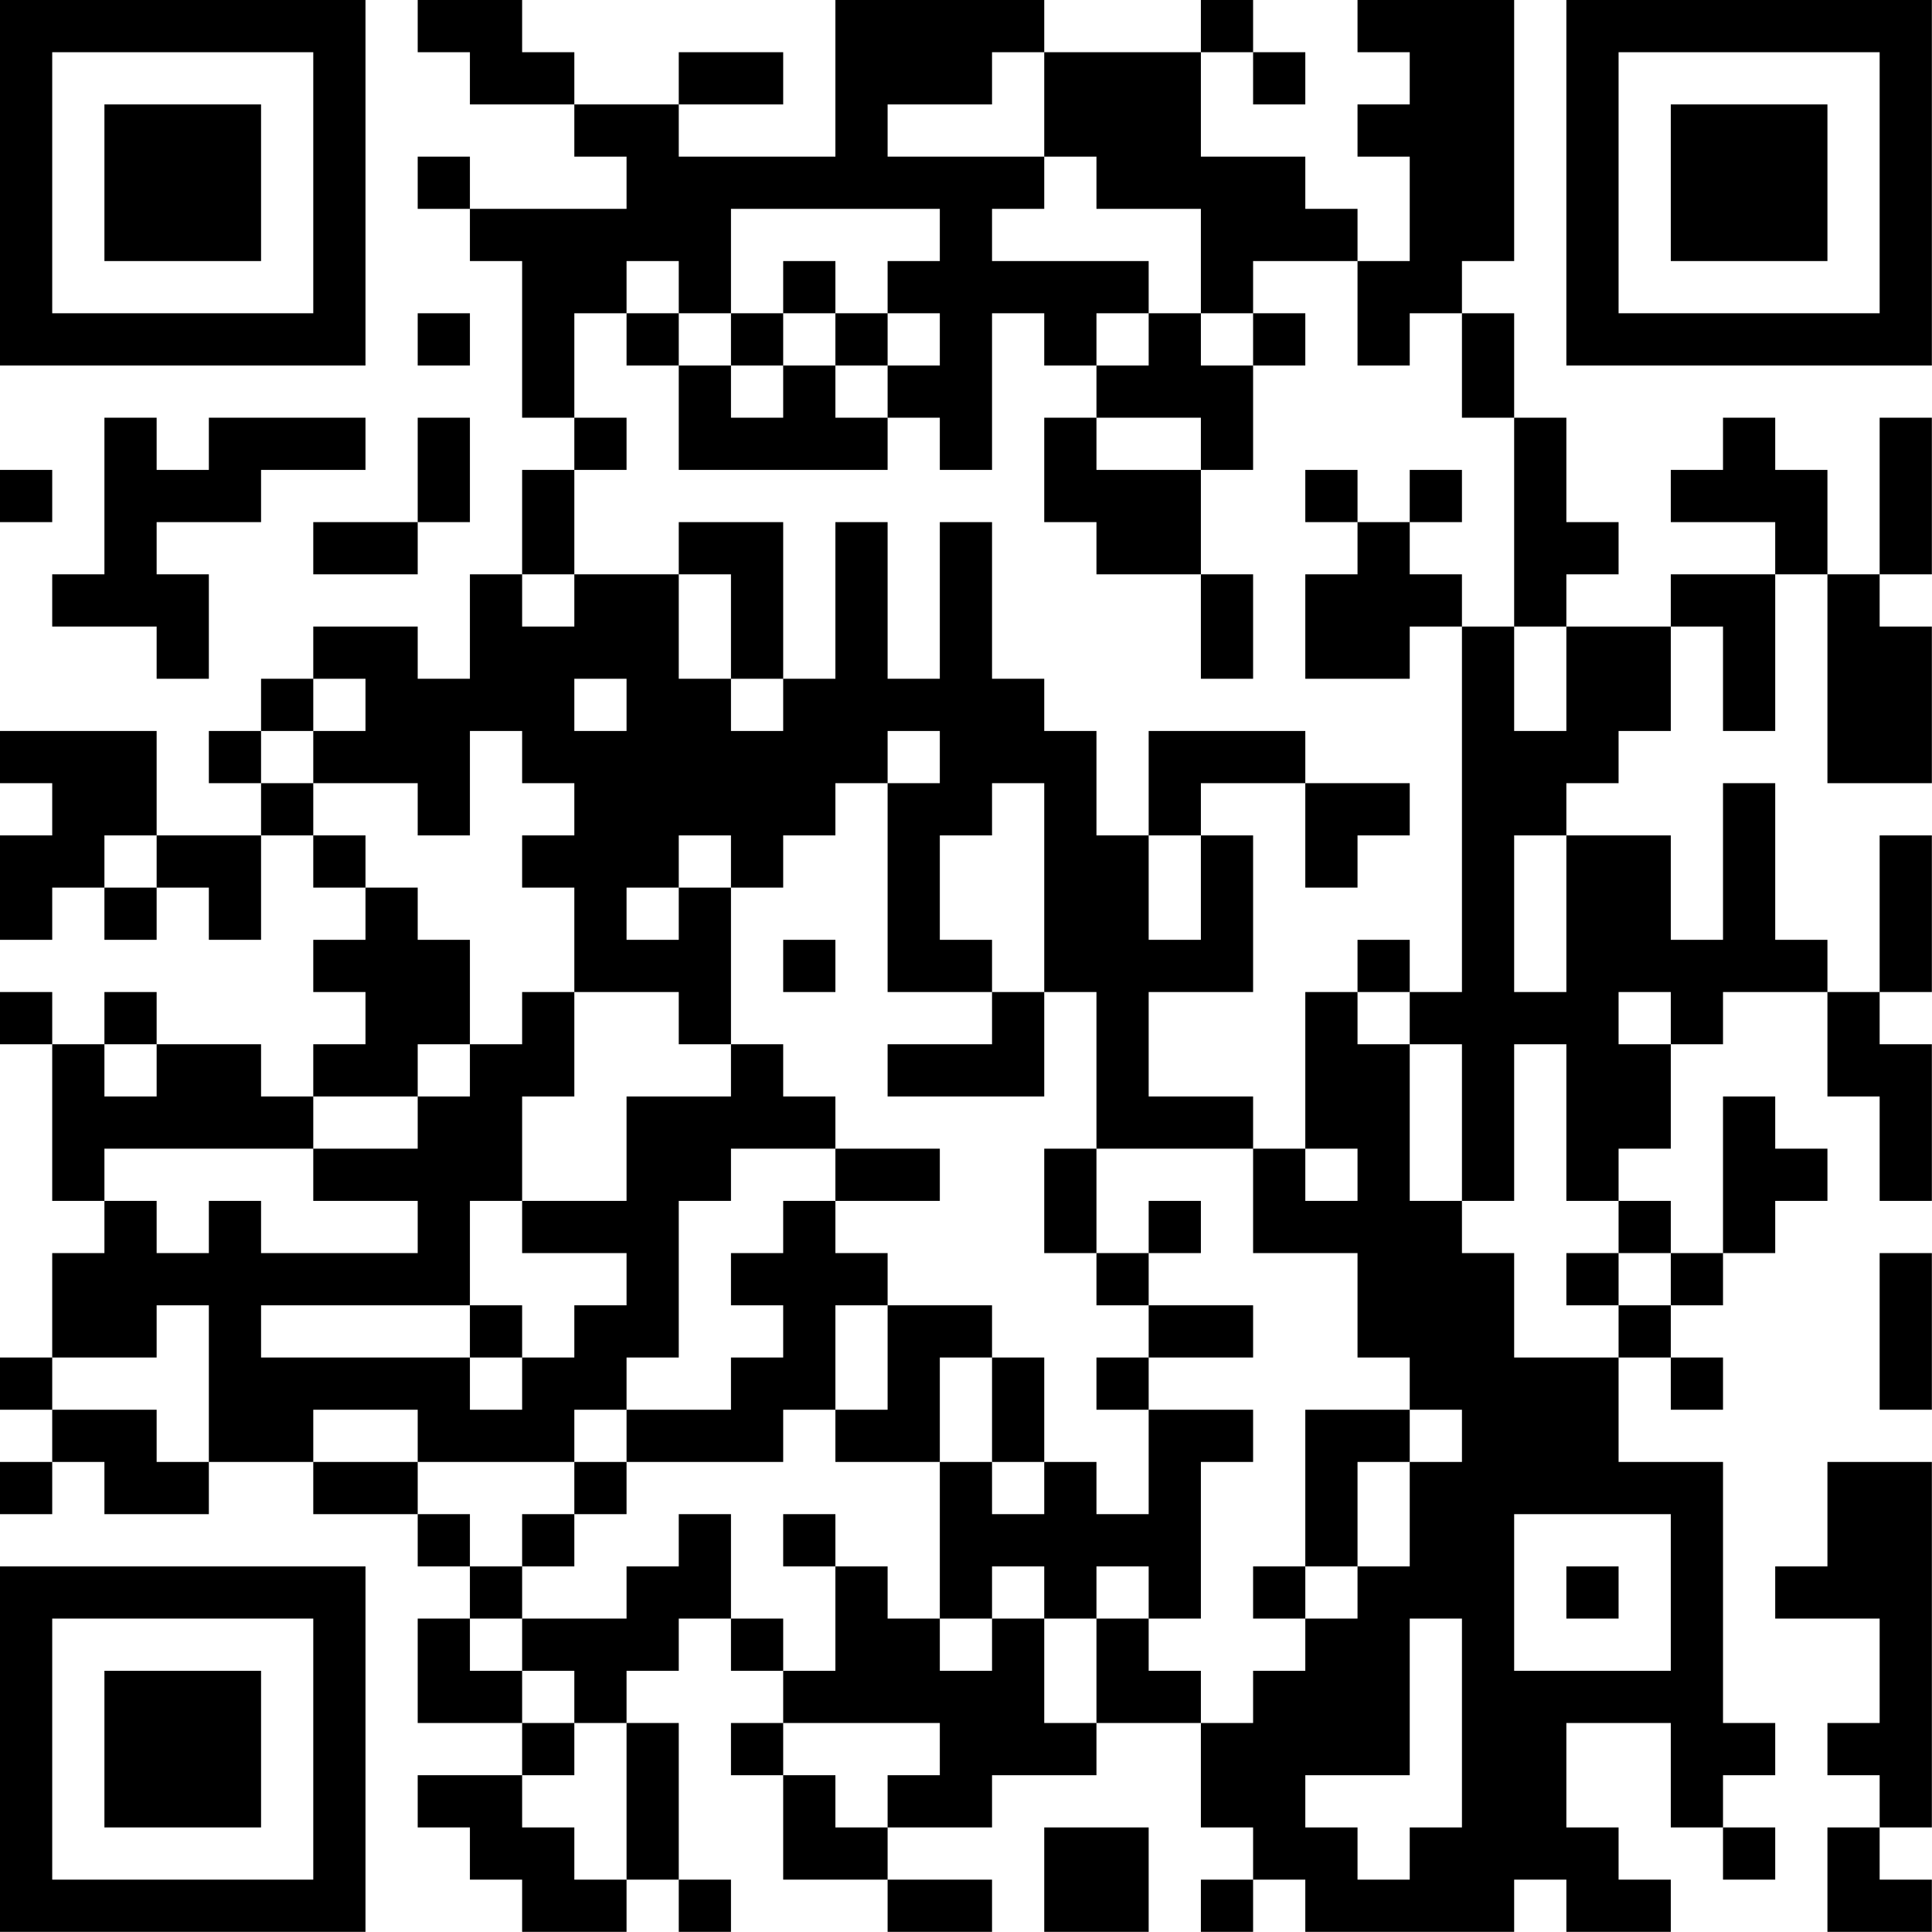 <?xml version="1.0" encoding="UTF-8"?>
<svg xmlns="http://www.w3.org/2000/svg" version="1.1" width="200" height="200" viewBox="0 0 200 200"><rect x="0" y="0" width="200" height="200" fill="#ffffff"/><g transform="scale(5.405)"><g transform="translate(0,0)"><path fill-rule="evenodd" d="M8 0L8 1L9 1L9 2L11 2L11 3L12 3L12 4L9 4L9 3L8 3L8 4L9 4L9 5L10 5L10 8L11 8L11 9L10 9L10 11L9 11L9 13L8 13L8 12L6 12L6 13L5 13L5 14L4 14L4 15L5 15L5 16L3 16L3 14L0 14L0 15L1 15L1 16L0 16L0 18L1 18L1 17L2 17L2 18L3 18L3 17L4 17L4 18L5 18L5 16L6 16L6 17L7 17L7 18L6 18L6 19L7 19L7 20L6 20L6 21L5 21L5 20L3 20L3 19L2 19L2 20L1 20L1 19L0 19L0 20L1 20L1 23L2 23L2 24L1 24L1 26L0 26L0 27L1 27L1 28L0 28L0 29L1 29L1 28L2 28L2 29L4 29L4 28L6 28L6 29L8 29L8 30L9 30L9 31L8 31L8 33L10 33L10 34L8 34L8 35L9 35L9 36L10 36L10 37L12 37L12 36L13 36L13 37L14 37L14 36L13 36L13 33L12 33L12 32L13 32L13 31L14 31L14 32L15 32L15 33L14 33L14 34L15 34L15 36L17 36L17 37L19 37L19 36L17 36L17 35L19 35L19 34L21 34L21 33L23 33L23 35L24 35L24 36L23 36L23 37L24 37L24 36L25 36L25 37L29 37L29 36L30 36L30 37L32 37L32 36L31 36L31 35L30 35L30 33L32 33L32 35L33 35L33 36L34 36L34 35L33 35L33 34L34 34L34 33L33 33L33 28L31 28L31 26L32 26L32 27L33 27L33 26L32 26L32 25L33 25L33 24L34 24L34 23L35 23L35 22L34 22L34 21L33 21L33 24L32 24L32 23L31 23L31 22L32 22L32 20L33 20L33 19L35 19L35 21L36 21L36 23L37 23L37 20L36 20L36 19L37 19L37 16L36 16L36 19L35 19L35 18L34 18L34 15L33 15L33 18L32 18L32 16L30 16L30 15L31 15L31 14L32 14L32 12L33 12L33 14L34 14L34 11L35 11L35 15L37 15L37 12L36 12L36 11L37 11L37 8L36 8L36 11L35 11L35 9L34 9L34 8L33 8L33 9L32 9L32 10L34 10L34 11L32 11L32 12L30 12L30 11L31 11L31 10L30 10L30 8L29 8L29 6L28 6L28 5L29 5L29 0L26 0L26 1L27 1L27 2L26 2L26 3L27 3L27 5L26 5L26 4L25 4L25 3L23 3L23 1L24 1L24 2L25 2L25 1L24 1L24 0L23 0L23 1L20 1L20 0L16 0L16 3L13 3L13 2L15 2L15 1L13 1L13 2L11 2L11 1L10 1L10 0ZM19 1L19 2L17 2L17 3L20 3L20 4L19 4L19 5L22 5L22 6L21 6L21 7L20 7L20 6L19 6L19 9L18 9L18 8L17 8L17 7L18 7L18 6L17 6L17 5L18 5L18 4L14 4L14 6L13 6L13 5L12 5L12 6L11 6L11 8L12 8L12 9L11 9L11 11L10 11L10 12L11 12L11 11L13 11L13 13L14 13L14 14L15 14L15 13L16 13L16 10L17 10L17 13L18 13L18 10L19 10L19 13L20 13L20 14L21 14L21 16L22 16L22 18L23 18L23 16L24 16L24 19L22 19L22 21L24 21L24 22L21 22L21 19L20 19L20 15L19 15L19 16L18 16L18 18L19 18L19 19L17 19L17 15L18 15L18 14L17 14L17 15L16 15L16 16L15 16L15 17L14 17L14 16L13 16L13 17L12 17L12 18L13 18L13 17L14 17L14 20L13 20L13 19L11 19L11 17L10 17L10 16L11 16L11 15L10 15L10 14L9 14L9 16L8 16L8 15L6 15L6 14L7 14L7 13L6 13L6 14L5 14L5 15L6 15L6 16L7 16L7 17L8 17L8 18L9 18L9 20L8 20L8 21L6 21L6 22L2 22L2 23L3 23L3 24L4 24L4 23L5 23L5 24L8 24L8 23L6 23L6 22L8 22L8 21L9 21L9 20L10 20L10 19L11 19L11 21L10 21L10 23L9 23L9 25L5 25L5 26L9 26L9 27L10 27L10 26L11 26L11 25L12 25L12 24L10 24L10 23L12 23L12 21L14 21L14 20L15 20L15 21L16 21L16 22L14 22L14 23L13 23L13 26L12 26L12 27L11 27L11 28L8 28L8 27L6 27L6 28L8 28L8 29L9 29L9 30L10 30L10 31L9 31L9 32L10 32L10 33L11 33L11 34L10 34L10 35L11 35L11 36L12 36L12 33L11 33L11 32L10 32L10 31L12 31L12 30L13 30L13 29L14 29L14 31L15 31L15 32L16 32L16 30L17 30L17 31L18 31L18 32L19 32L19 31L20 31L20 33L21 33L21 31L22 31L22 32L23 32L23 33L24 33L24 32L25 32L25 31L26 31L26 30L27 30L27 28L28 28L28 27L27 27L27 26L26 26L26 24L24 24L24 22L25 22L25 23L26 23L26 22L25 22L25 19L26 19L26 20L27 20L27 23L28 23L28 24L29 24L29 26L31 26L31 25L32 25L32 24L31 24L31 23L30 23L30 20L29 20L29 23L28 23L28 20L27 20L27 19L28 19L28 12L29 12L29 14L30 14L30 12L29 12L29 8L28 8L28 6L27 6L27 7L26 7L26 5L24 5L24 6L23 6L23 4L21 4L21 3L20 3L20 1ZM15 5L15 6L14 6L14 7L13 7L13 6L12 6L12 7L13 7L13 9L17 9L17 8L16 8L16 7L17 7L17 6L16 6L16 5ZM8 6L8 7L9 7L9 6ZM15 6L15 7L14 7L14 8L15 8L15 7L16 7L16 6ZM22 6L22 7L21 7L21 8L20 8L20 10L21 10L21 11L23 11L23 13L24 13L24 11L23 11L23 9L24 9L24 7L25 7L25 6L24 6L24 7L23 7L23 6ZM2 8L2 11L1 11L1 12L3 12L3 13L4 13L4 11L3 11L3 10L5 10L5 9L7 9L7 8L4 8L4 9L3 9L3 8ZM8 8L8 10L6 10L6 11L8 11L8 10L9 10L9 8ZM21 8L21 9L23 9L23 8ZM0 9L0 10L1 10L1 9ZM25 9L25 10L26 10L26 11L25 11L25 13L27 13L27 12L28 12L28 11L27 11L27 10L28 10L28 9L27 9L27 10L26 10L26 9ZM13 10L13 11L14 11L14 13L15 13L15 10ZM11 13L11 14L12 14L12 13ZM22 14L22 16L23 16L23 15L25 15L25 17L26 17L26 16L27 16L27 15L25 15L25 14ZM2 16L2 17L3 17L3 16ZM29 16L29 19L30 19L30 16ZM15 18L15 19L16 19L16 18ZM26 18L26 19L27 19L27 18ZM19 19L19 20L17 20L17 21L20 21L20 19ZM31 19L31 20L32 20L32 19ZM2 20L2 21L3 21L3 20ZM16 22L16 23L15 23L15 24L14 24L14 25L15 25L15 26L14 26L14 27L12 27L12 28L11 28L11 29L10 29L10 30L11 30L11 29L12 29L12 28L15 28L15 27L16 27L16 28L18 28L18 31L19 31L19 30L20 30L20 31L21 31L21 30L22 30L22 31L23 31L23 28L24 28L24 27L22 27L22 26L24 26L24 25L22 25L22 24L23 24L23 23L22 23L22 24L21 24L21 22L20 22L20 24L21 24L21 25L22 25L22 26L21 26L21 27L22 27L22 29L21 29L21 28L20 28L20 26L19 26L19 25L17 25L17 24L16 24L16 23L18 23L18 22ZM30 24L30 25L31 25L31 24ZM36 24L36 27L37 27L37 24ZM3 25L3 26L1 26L1 27L3 27L3 28L4 28L4 25ZM9 25L9 26L10 26L10 25ZM16 25L16 27L17 27L17 25ZM18 26L18 28L19 28L19 29L20 29L20 28L19 28L19 26ZM25 27L25 30L24 30L24 31L25 31L25 30L26 30L26 28L27 28L27 27ZM35 28L35 30L34 30L34 31L36 31L36 33L35 33L35 34L36 34L36 35L35 35L35 37L37 37L37 36L36 36L36 35L37 35L37 28ZM15 29L15 30L16 30L16 29ZM29 29L29 32L32 32L32 29ZM30 30L30 31L31 31L31 30ZM27 31L27 34L25 34L25 35L26 35L26 36L27 36L27 35L28 35L28 31ZM15 33L15 34L16 34L16 35L17 35L17 34L18 34L18 33ZM20 35L20 37L22 37L22 35ZM0 0L0 7L7 7L7 0ZM1 1L1 6L6 6L6 1ZM2 2L2 5L5 5L5 2ZM30 0L30 7L37 7L37 0ZM31 1L31 6L36 6L36 1ZM32 2L32 5L35 5L35 2ZM0 30L0 37L7 37L7 30ZM1 31L1 36L6 36L6 31ZM2 32L2 35L5 35L5 32Z" fill="#000000"/></g></g></svg>

